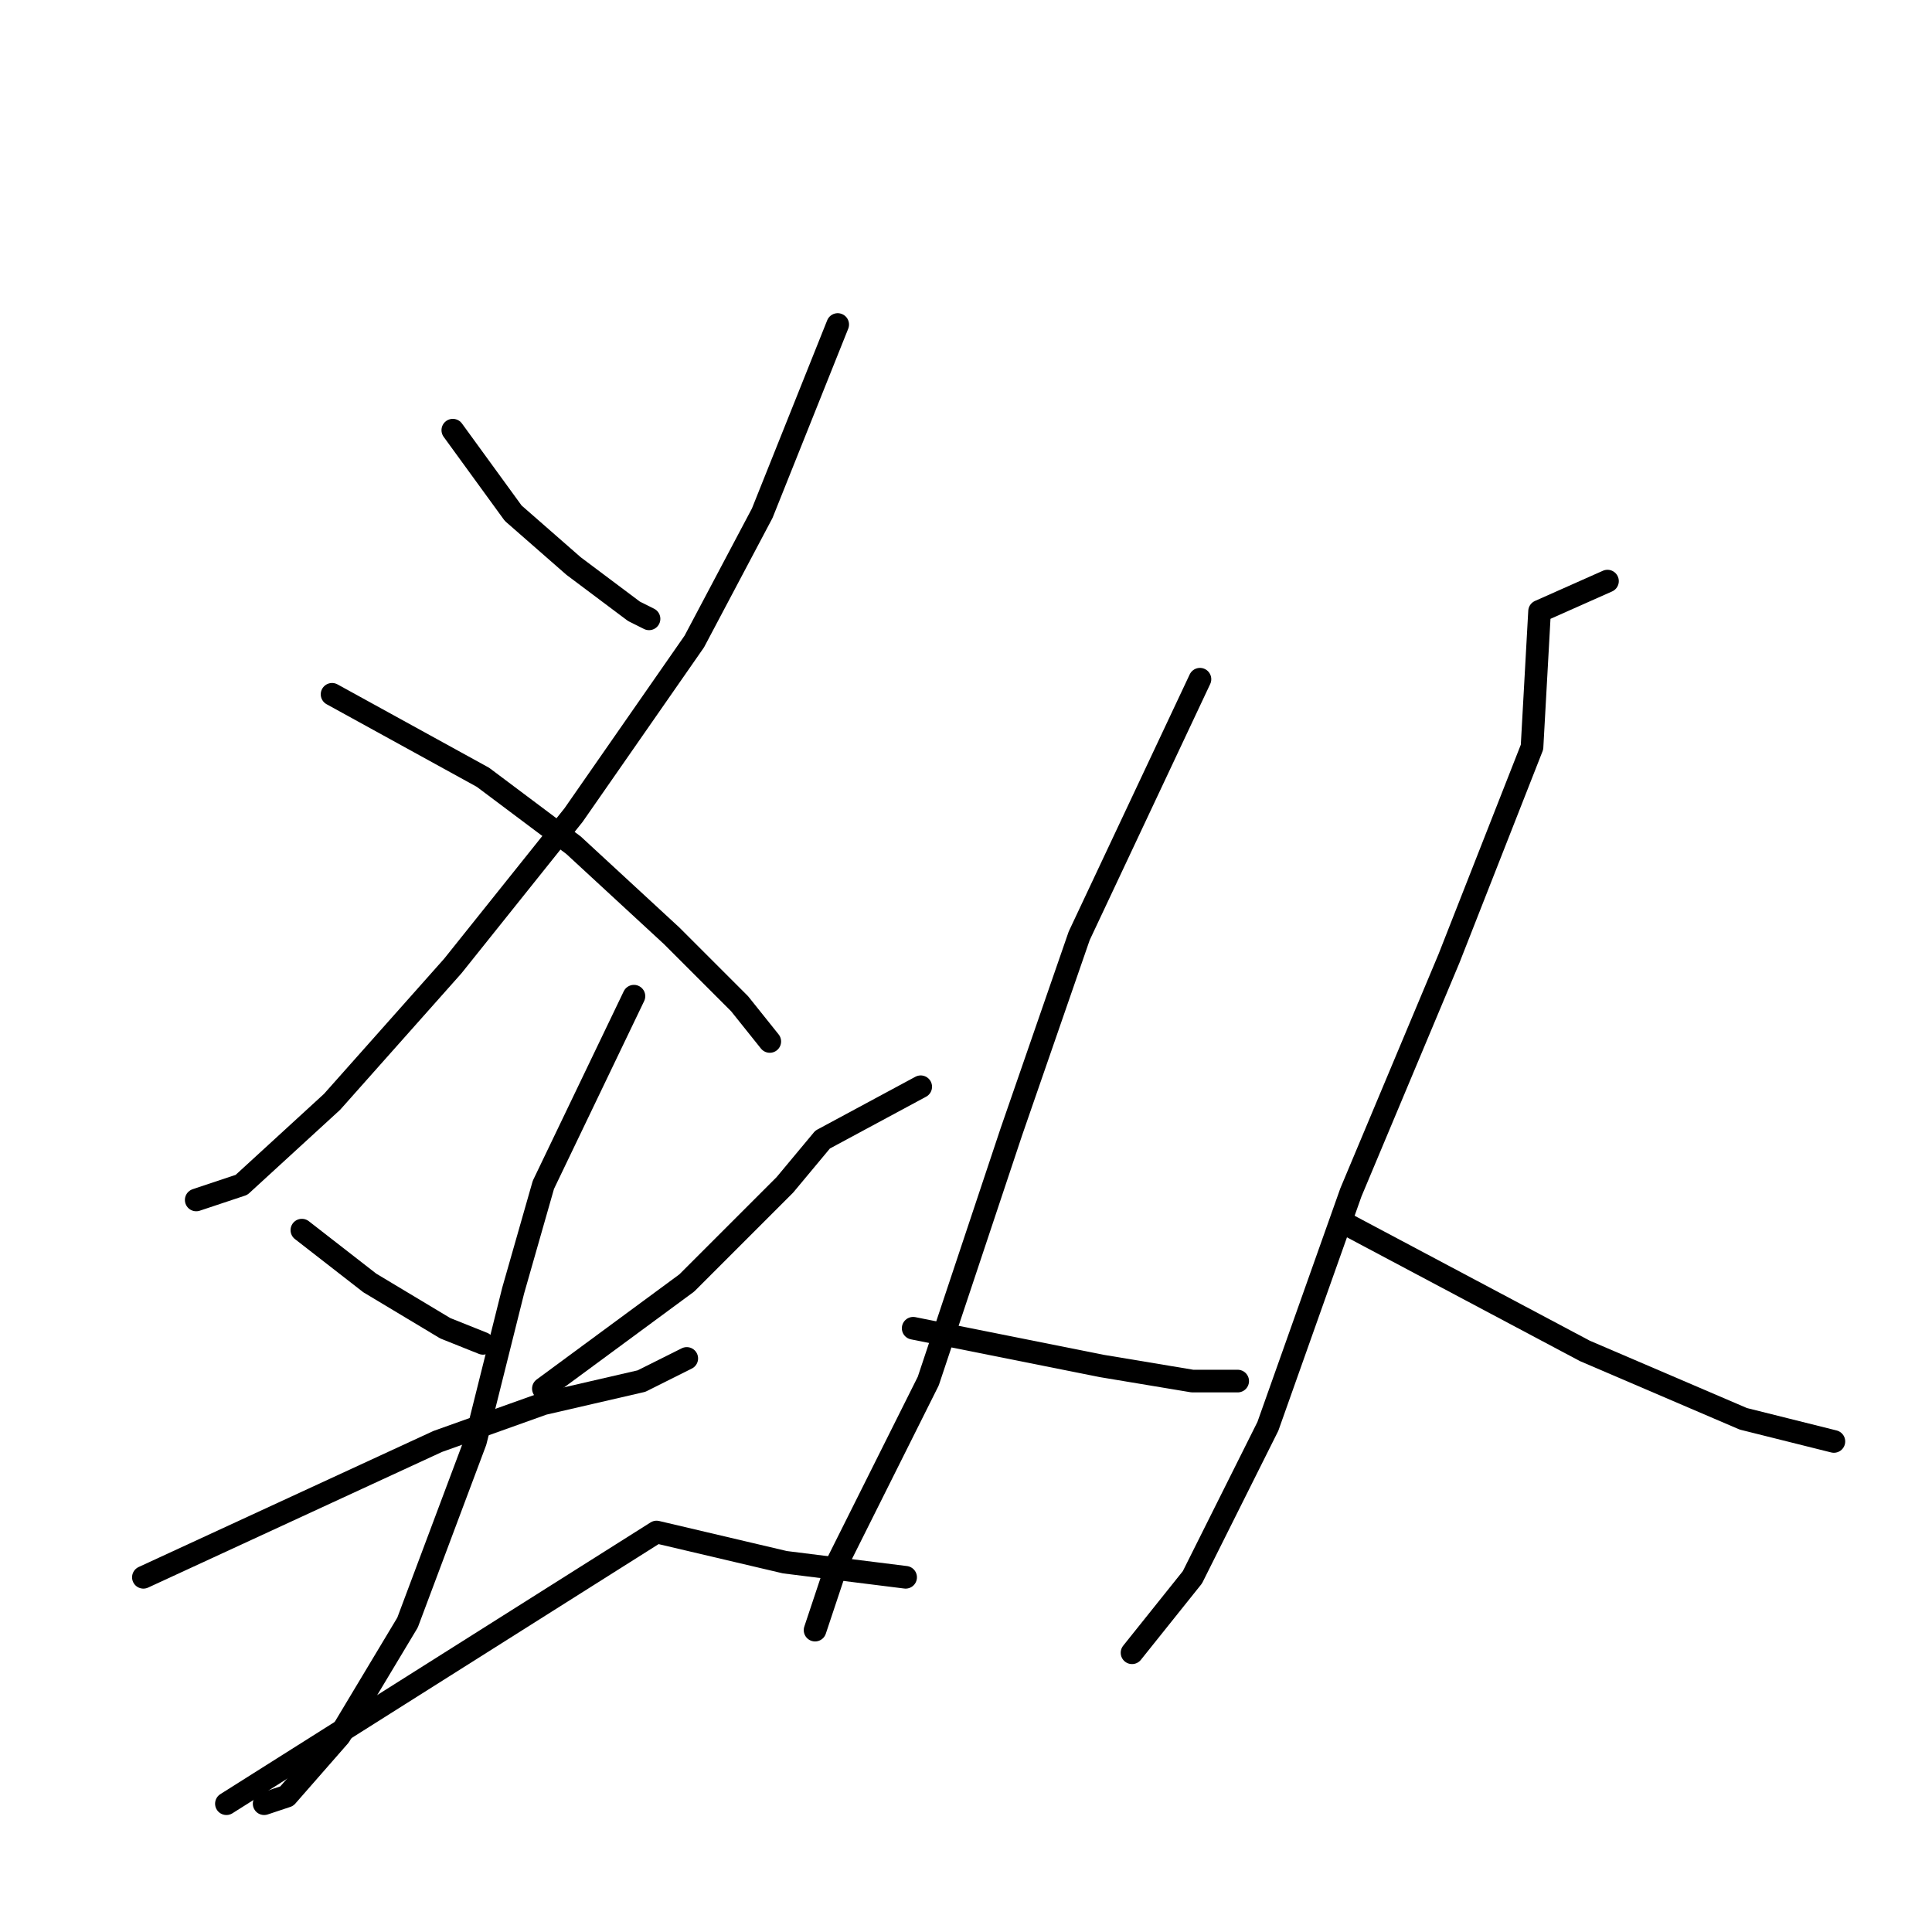 <?xml version="1.0" standalone="no"?>
    <svg width="256" height="256" xmlns="http://www.w3.org/2000/svg" version="1.1">
    <polyline stroke="black" stroke-width="3" stroke-linecap="round" fill="transparent" stroke-linejoin="round" points="60 57 68 68 76 75 84 81 86 82 86 82 " />
        <polyline stroke="black" stroke-width="3" stroke-linecap="round" fill="transparent" stroke-linejoin="round" points="111 43 101 68 92 85 76 108 60 128 44 146 32 157 26 159 26 159 " />
        <polyline stroke="black" stroke-width="3" stroke-linecap="round" fill="transparent" stroke-linejoin="round" points="44 92 64 103 76 112 89 124 98 133 102 138 102 138 " />
        <polyline stroke="black" stroke-width="3" stroke-linecap="round" fill="transparent" stroke-linejoin="round" points="40 163 49 170 59 176 64 178 64 178 " />
        <polyline stroke="black" stroke-width="3" stroke-linecap="round" fill="transparent" stroke-linejoin="round" points="122 144 109 151 104 157 91 170 72 184 72 184 " />
        <polyline stroke="black" stroke-width="3" stroke-linecap="round" fill="transparent" stroke-linejoin="round" points="19 209 58 191 72 186 85 183 91 180 91 180 " />
        <polyline stroke="black" stroke-width="3" stroke-linecap="round" fill="transparent" stroke-linejoin="round" points="84 132 72 157 68 171 63 191 54 215 45 230 38 238 35 239 35 239 " />
        <polyline stroke="black" stroke-width="3" stroke-linecap="round" fill="transparent" stroke-linejoin="round" points="30 239 87 203 104 207 120 209 120 209 " />
        <polyline stroke="black" stroke-width="3" stroke-linecap="round" fill="transparent" stroke-linejoin="round" points="159 90 143 124 134 150 123 183 111 207 108 216 108 216 " />
        <polyline stroke="black" stroke-width="3" stroke-linecap="round" fill="transparent" stroke-linejoin="round" points="121 176 146 181 158 183 164 183 164 183 " />
        <polyline stroke="black" stroke-width="3" stroke-linecap="round" fill="transparent" stroke-linejoin="round" points="213 77 204 81 203 99 192 127 179 158 168 189 158 209 150 219 150 219 " />
        <polyline stroke="black" stroke-width="3" stroke-linecap="round" fill="transparent" stroke-linejoin="round" points="178 162 210 179 231 188 243 191 243 191 " />
        </svg>